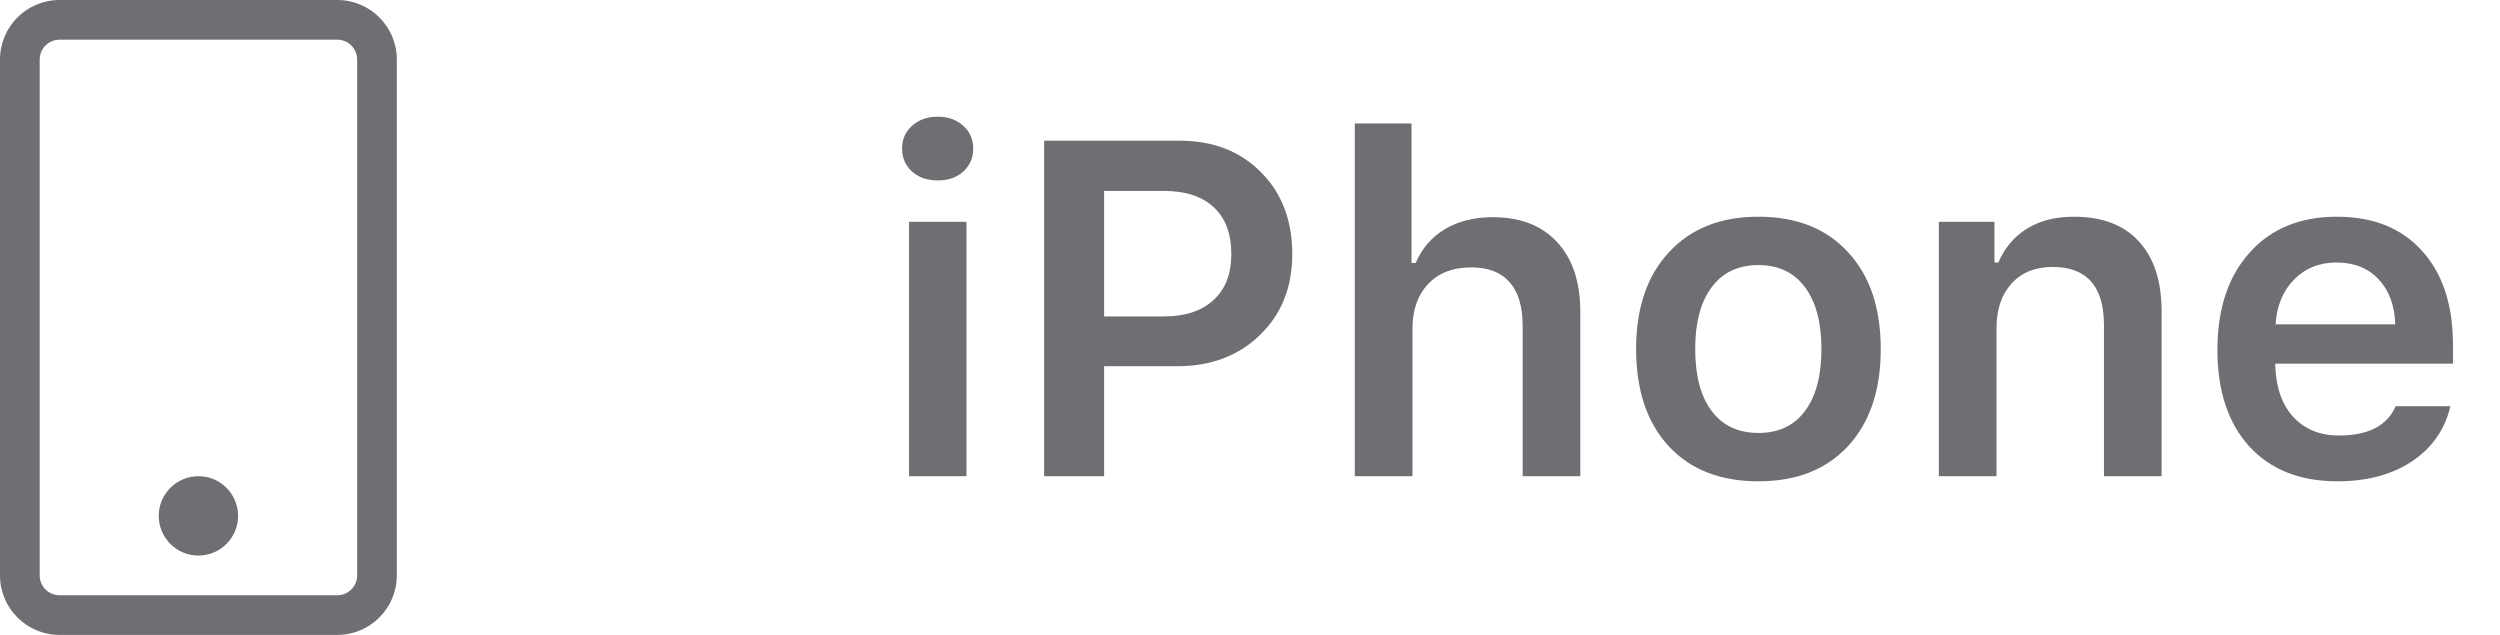 <svg width="63" height="16" viewBox="0 0 63 16" fill="none" xmlns="http://www.w3.org/2000/svg">
<path fill-rule="evenodd" clip-rule="evenodd" d="M1.5 0C0.672 0 0 0.672 0 1.5V14.5C0 15.328 0.672 16 1.5 16H8.5C9.328 16 10 15.328 10 14.5V1.5C10 0.672 9.328 0 8.5 0H1.5ZM1 1.5C1 1.224 1.224 1 1.5 1H8.5C8.776 1 9 1.224 9 1.5V14.5C9 14.776 8.776 15 8.5 15H1.5C1.224 15 1 14.776 1 14.5V1.5ZM5 14C5.552 14 6 13.552 6 13C6 12.448 5.552 12 5 12C4.448 12 4 12.448 4 13C4 13.552 4.448 14 5 14Z" fill="#6F6E73"/>
<path d="M22.908 12V5.59H24.355V12H22.908ZM23.629 4.547C23.367 4.547 23.152 4.473 22.984 4.324C22.816 4.172 22.732 3.979 22.732 3.744C22.732 3.51 22.816 3.318 22.984 3.17C23.152 3.018 23.367 2.941 23.629 2.941C23.895 2.941 24.109 3.018 24.273 3.17C24.441 3.318 24.525 3.51 24.525 3.744C24.525 3.979 24.441 4.172 24.273 4.324C24.109 4.473 23.895 4.547 23.629 4.547ZM26.312 3.545H29.723C30.566 3.545 31.25 3.809 31.773 4.336C32.301 4.863 32.565 5.553 32.565 6.404C32.565 7.24 32.293 7.92 31.75 8.443C31.211 8.967 30.514 9.229 29.658 9.229H27.824V12H26.312V3.545ZM27.824 4.811V7.975H29.318C29.861 7.975 30.281 7.838 30.578 7.564C30.879 7.291 31.029 6.904 31.029 6.404C31.029 5.889 30.881 5.494 30.584 5.221C30.291 4.947 29.871 4.811 29.324 4.811H27.824ZM34.141 12V3.111H35.57V6.627H35.676C35.828 6.264 36.072 5.98 36.408 5.777C36.744 5.574 37.148 5.473 37.621 5.473C38.312 5.473 38.852 5.682 39.238 6.1C39.629 6.518 39.824 7.105 39.824 7.863V12H38.371V8.209C38.371 7.725 38.262 7.359 38.043 7.113C37.824 6.863 37.504 6.738 37.082 6.738C36.613 6.738 36.248 6.879 35.986 7.16C35.725 7.438 35.594 7.811 35.594 8.279V12H34.141ZM44.312 12.129C43.352 12.129 42.598 11.834 42.051 11.244C41.504 10.65 41.23 9.834 41.23 8.795C41.23 7.764 41.506 6.951 42.057 6.357C42.607 5.76 43.359 5.461 44.312 5.461C45.27 5.461 46.022 5.758 46.568 6.352C47.119 6.945 47.395 7.76 47.395 8.795C47.395 9.834 47.119 10.65 46.568 11.244C46.022 11.834 45.27 12.129 44.312 12.129ZM43.135 10.359C43.412 10.727 43.805 10.91 44.312 10.91C44.82 10.91 45.211 10.727 45.484 10.359C45.762 9.988 45.9 9.467 45.9 8.795C45.9 8.127 45.762 7.607 45.484 7.236C45.207 6.865 44.816 6.68 44.312 6.68C43.805 6.68 43.412 6.865 43.135 7.236C42.857 7.607 42.719 8.127 42.719 8.795C42.719 9.467 42.857 9.988 43.135 10.359ZM48.859 12V5.59H50.26V6.615H50.359C50.516 6.248 50.754 5.965 51.074 5.766C51.398 5.562 51.795 5.461 52.264 5.461C52.975 5.461 53.52 5.668 53.898 6.082C54.281 6.496 54.473 7.086 54.473 7.852V12H53.02V8.197C53.02 7.217 52.588 6.727 51.725 6.727C51.291 6.727 50.947 6.865 50.693 7.143C50.44 7.42 50.312 7.795 50.312 8.268V12H48.859ZM58.885 6.615C58.451 6.615 58.094 6.758 57.812 7.043C57.531 7.328 57.375 7.705 57.344 8.174H60.361C60.346 7.697 60.205 7.318 59.94 7.037C59.674 6.756 59.322 6.615 58.885 6.615ZM60.373 10.236H61.75C61.613 10.822 61.291 11.285 60.783 11.625C60.279 11.961 59.652 12.129 58.902 12.129C57.961 12.129 57.221 11.836 56.682 11.25C56.147 10.66 55.879 9.85 55.879 8.818C55.879 7.787 56.148 6.971 56.688 6.369C57.227 5.764 57.961 5.461 58.891 5.461C59.805 5.461 60.52 5.748 61.035 6.322C61.555 6.893 61.815 7.684 61.815 8.695V9.164H57.338V9.24C57.357 9.775 57.51 10.199 57.795 10.512C58.084 10.82 58.467 10.975 58.943 10.975C59.678 10.975 60.154 10.729 60.373 10.236Z" fill="#6F6E73"/>
</svg>

